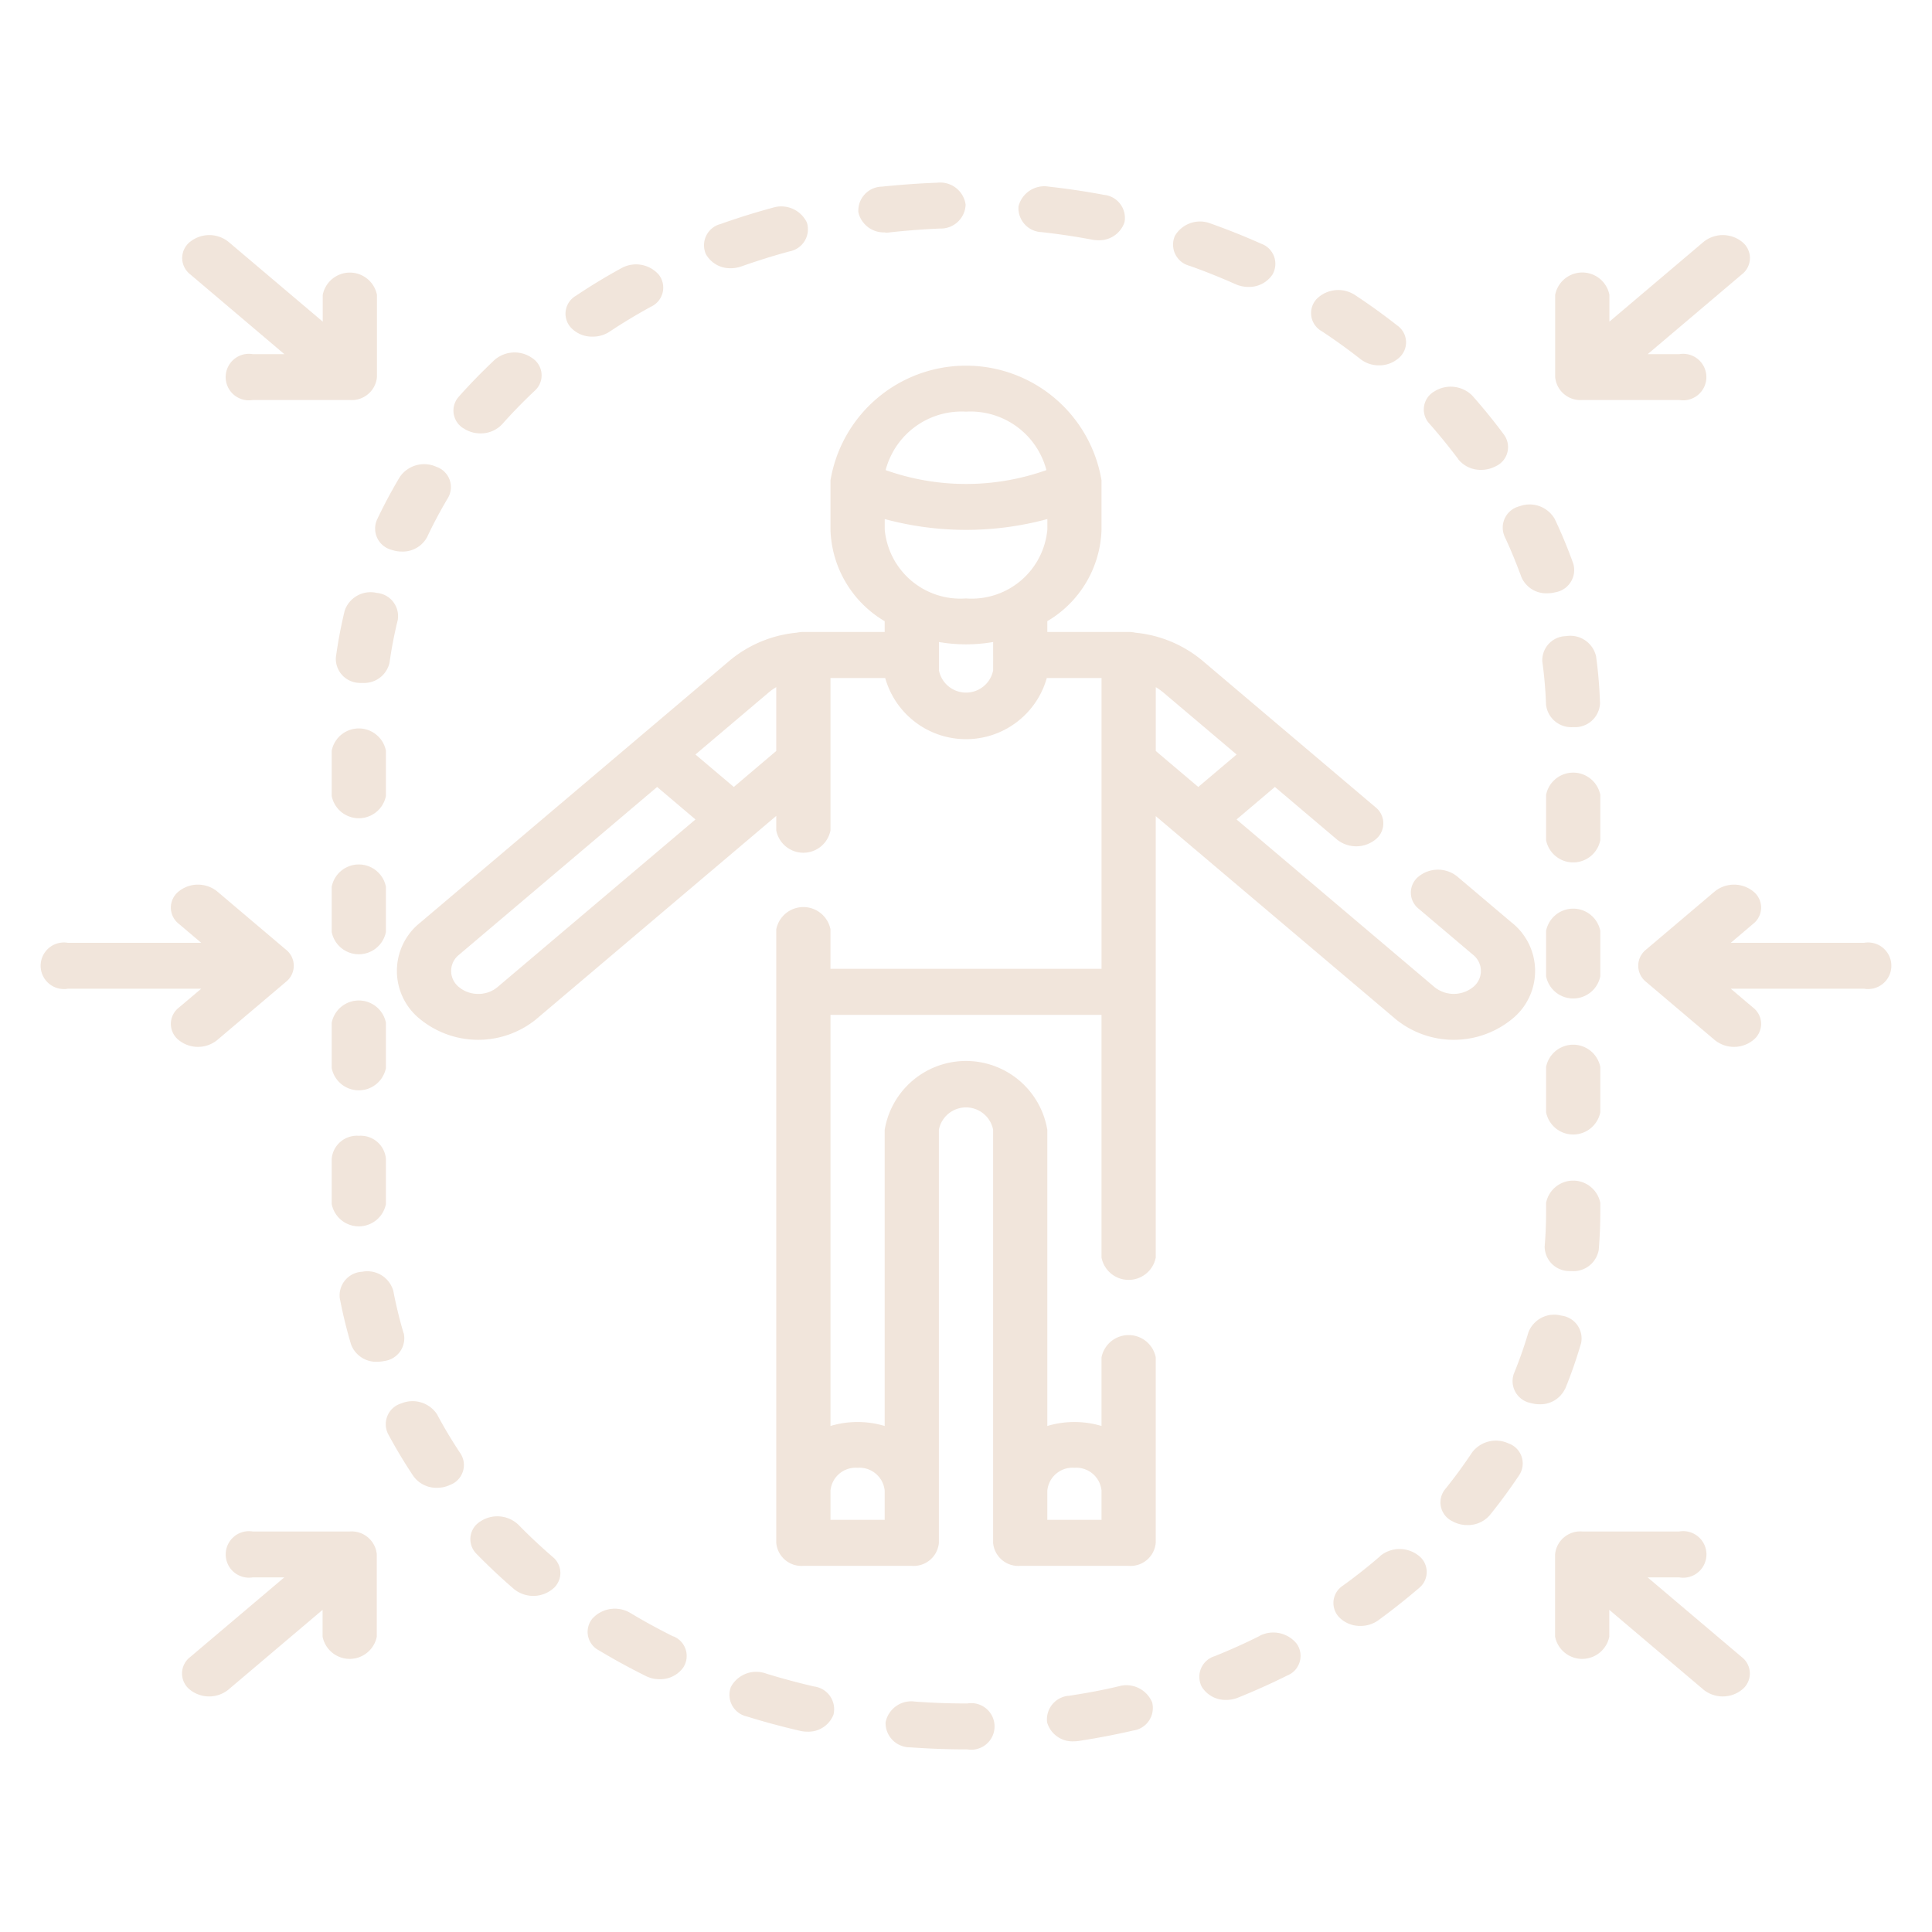<svg xmlns="http://www.w3.org/2000/svg" xmlns:xlink="http://www.w3.org/1999/xlink" width="48.931" height="48.931" viewBox="0 0 48.931 48.931">
  <defs>
    <clipPath id="clip-path">
      <rect id="Rectángulo_5526" data-name="Rectángulo 5526" width="48.931" height="48.931" transform="translate(221.288 1429.007)" fill="none"/>
    </clipPath>
  </defs>
  <g id="Grupo_69982" data-name="Grupo 69982" transform="translate(-221.288 -1429.007)" opacity="0.5">
    <g id="Grupo_69985" data-name="Grupo 69985" clip-path="url(#clip-path)">
      <g id="Grupo_69984" data-name="Grupo 69984">
        <g id="Grupo_69983" data-name="Grupo 69983">
          <g id="Grupo_69982-2" data-name="Grupo 69982">
            <path id="Trazado_102016" data-name="Trazado 102016" d="M256.651,1454.831a2.331,2.331,0,0,0,2.913,0,1.563,1.563,0,0,0,0-2.467l-1.372-1.161a.777.777,0,0,0-.971,0,.521.521,0,0,0,0,.822l1.372,1.162a.521.521,0,0,1,0,.822.779.779,0,0,1-.971,0l-5.016-4.248.971-.823,1.574,1.333a.778.778,0,0,0,.971,0,.521.521,0,0,0,0-.822l-4.39-3.718a3.111,3.111,0,0,0-1.689-.7.8.8,0,0,0-.171-.019h-2.059v-.273a2.786,2.786,0,0,0,1.373-2.324v-1.24a3.48,3.48,0,0,0-6.865,0v1.24a2.787,2.787,0,0,0,1.373,2.325v.272h-2.06a.861.861,0,0,0-.171.019,3.111,3.111,0,0,0-1.688.7l-7.832,6.633a1.563,1.563,0,0,0,0,2.467,2.33,2.33,0,0,0,2.912,0l6.093-5.16v.37a.7.7,0,0,0,1.373,0v-3.863h1.386a2.126,2.126,0,0,0,4.093,0h1.386v7.365h-6.865v-1a.7.7,0,0,0-1.373,0v15.54a.641.641,0,0,0,.686.582h2.746a.642.642,0,0,0,.687-.582v-10.466a.7.7,0,0,1,1.373,0v10.466a.641.641,0,0,0,.686.582h2.746a.641.641,0,0,0,.687-.582v-4.7a.7.7,0,0,0-1.373,0v1.739a2.4,2.4,0,0,0-1.373,0v-7.5a2.088,2.088,0,0,0-4.119,0v7.5a2.4,2.4,0,0,0-1.373,0v-10.411h6.865v6.148a.7.7,0,0,0,1.373,0v-11.183Zm-8.152,11.35a.642.642,0,0,1,.687.581v.737h-1.373v-.737A.641.641,0,0,1,248.5,1466.181Zm-5.492,0a.642.642,0,0,1,.687.581v.737h-1.373v-.737A.641.641,0,0,1,243.007,1466.181Zm9.6-18.065-.971.822-1.076-.911v-1.617a1.444,1.444,0,0,1,.2.143Zm-6.853-3.953a1.924,1.924,0,0,1-2.059-1.745v-.265a7.876,7.876,0,0,0,4.119,0v.265A1.924,1.924,0,0,1,245.753,1444.163Zm0-4.73a1.987,1.987,0,0,1,2.036,1.48,6.079,6.079,0,0,1-4.072,0A1.989,1.989,0,0,1,245.753,1439.433Zm-11.869,14.576a.744.744,0,0,1-.485.17.753.753,0,0,1-.485-.17.521.521,0,0,1,0-.822l5.016-4.249.971.823Zm5.988-5.071-.972-.822,1.846-1.563a1.387,1.387,0,0,1,.2-.143v1.617Zm6.568-2.953a.7.7,0,0,1-1.373,0v-.718a4.018,4.018,0,0,0,1.373,0Z" fill="#e4cbb7"/>
            <path id="Trazado_102017" data-name="Trazado 102017" d="M239.8,1435.8a.791.791,0,0,0,.265-.046c.4-.141.805-.268,1.214-.379a.57.57,0,0,0,.445-.731.719.719,0,0,0-.863-.377c-.448.121-.894.261-1.328.415a.555.555,0,0,0-.367.762A.7.7,0,0,0,239.8,1435.8Z" fill="#e4cbb7"/>
            <path id="Trazado_102018" data-name="Trazado 102018" d="M236.3,1437.533a.764.764,0,0,0,.422-.123c.339-.225.694-.439,1.055-.636a.532.532,0,0,0,.2-.805.765.765,0,0,0-.95-.171c-.394.216-.782.45-1.153.7a.523.523,0,0,0-.118.816A.735.735,0,0,0,236.3,1437.533Z" fill="#e4cbb7"/>
            <path id="Trazado_102019" data-name="Trazado 102019" d="M243.708,1434.9c.03,0,.06,0,.091-.005.425-.048.859-.08,1.29-.1a.628.628,0,0,0,.655-.606.649.649,0,0,0-.716-.555c-.471.017-.945.053-1.41.1a.608.608,0,0,0-.59.653.66.66,0,0,0,.68.505Z" fill="#e4cbb7"/>
            <path id="Trazado_102020" data-name="Trazado 102020" d="M247.675,1434.887c.426.047.855.111,1.274.19a.842.842,0,0,0,.15.014.672.672,0,0,0,.669-.456.587.587,0,0,0-.521-.693c-.459-.087-.928-.156-1.395-.208a.675.675,0,0,0-.769.5.608.608,0,0,0,.592.652Z" fill="#e4cbb7"/>
            <path id="Trazado_102021" data-name="Trazado 102021" d="M233.045,1439.866a.764.764,0,0,0,.412.117.735.735,0,0,0,.549-.232c.259-.291.536-.576.824-.847a.522.522,0,0,0-.052-.821.775.775,0,0,0-.969.043c-.315.3-.618.608-.9.926A.525.525,0,0,0,233.045,1439.866Z" fill="#e4cbb7"/>
            <path id="Trazado_102022" data-name="Trazado 102022" d="M230.375,1457.773a.64.64,0,0,0-.686.581v1.149a.7.7,0,0,0,1.373,0v-1.149A.641.641,0,0,0,230.375,1457.773Z" fill="#e4cbb7"/>
            <path id="Trazado_102023" data-name="Trazado 102023" d="M231.062,1454.909a.7.7,0,0,0-1.373,0v1.149a.7.7,0,0,0,1.373,0Z" fill="#e4cbb7"/>
            <path id="Trazado_102024" data-name="Trazado 102024" d="M231.213,1442.935a.8.8,0,0,0,.254.041.7.7,0,0,0,.638-.366c.159-.338.339-.674.533-1a.543.543,0,0,0-.3-.781.748.748,0,0,0-.923.256c-.212.355-.409.723-.583,1.093A.557.557,0,0,0,231.213,1442.935Z" fill="#e4cbb7"/>
            <path id="Trazado_102025" data-name="Trazado 102025" d="M261.124,1447.423h.021a.633.633,0,0,0,.666-.6,11.4,11.4,0,0,0-.1-1.195.669.669,0,0,0-.761-.51.611.611,0,0,0-.6.645,10.811,10.811,0,0,1,.094,1.094A.644.644,0,0,0,261.124,1447.423Z" fill="#e4cbb7"/>
            <path id="Trazado_102026" data-name="Trazado 102026" d="M231.062,1451.464a.7.7,0,0,0-1.373,0v1.148a.7.7,0,0,0,1.373,0Z" fill="#e4cbb7"/>
            <path id="Trazado_102027" data-name="Trazado 102027" d="M261.818,1449.138a.7.7,0,0,0-1.373,0v1.148a.7.7,0,0,0,1.373,0Z" fill="#e4cbb7"/>
            <path id="Trazado_102028" data-name="Trazado 102028" d="M261.818,1456.029a.7.7,0,0,0-1.373,0v1.148a.7.7,0,0,0,1.373,0Z" fill="#e4cbb7"/>
            <path id="Trazado_102029" data-name="Trazado 102029" d="M259.39,1442.586c.16.337.3.685.429,1.034a.683.683,0,0,0,.657.413.805.805,0,0,0,.2-.025.572.572,0,0,0,.458-.725c-.136-.381-.294-.762-.469-1.131a.734.734,0,0,0-.893-.323.556.556,0,0,0-.381.757Z" fill="#e4cbb7"/>
            <path id="Trazado_102030" data-name="Trazado 102030" d="M258.217,1440.634a.723.723,0,0,0,.583.273.786.786,0,0,0,.363-.088.533.533,0,0,0,.218-.8c-.249-.337-.519-.669-.8-.987a.773.773,0,0,0-.962-.114.526.526,0,0,0-.133.815c.259.291.506.6.734.9Z" fill="#e4cbb7"/>
            <path id="Trazado_102031" data-name="Trazado 102031" d="M254.761,1437.394c.34.224.672.463.987.711a.756.756,0,0,0,.467.155.744.744,0,0,0,.5-.186.52.52,0,0,0-.036-.821c-.344-.271-.707-.532-1.078-.777a.774.774,0,0,0-.964.1A.524.524,0,0,0,254.761,1437.394Z" fill="#e4cbb7"/>
            <path id="Trazado_102032" data-name="Trazado 102032" d="M261.047,1461.2l.048,0a.65.65,0,0,0,.684-.542c.026-.315.039-.636.039-.954v-.233a.7.7,0,0,0-1.373,0v.233c0,.291-.012.585-.036.874a.623.623,0,0,0,.638.62Z" fill="#e4cbb7"/>
            <path id="Trazado_102033" data-name="Trazado 102033" d="M251.415,1435.739c.4.141.791.3,1.171.468a.8.8,0,0,0,.32.067.713.713,0,0,0,.608-.311.541.541,0,0,0-.288-.785c-.416-.186-.848-.358-1.281-.512a.737.737,0,0,0-.9.313A.553.553,0,0,0,251.415,1435.739Z" fill="#e4cbb7"/>
            <path id="Trazado_102034" data-name="Trazado 102034" d="M261.818,1452.583a.7.7,0,0,0-1.373,0v1.149a.7.7,0,0,0,1.373,0Z" fill="#e4cbb7"/>
            <path id="Trazado_102035" data-name="Trazado 102035" d="M253.193,1470.439c-.37.185-.755.358-1.143.514a.546.546,0,0,0-.325.775.705.705,0,0,0,.62.332.792.792,0,0,0,.294-.056c.425-.171.846-.36,1.251-.562a.535.535,0,0,0,.243-.8.76.76,0,0,0-.94-.207Z" fill="#e4cbb7"/>
            <path id="Trazado_102036" data-name="Trazado 102036" d="M249.625,1471.714c-.414.1-.839.177-1.262.241a.6.6,0,0,0-.555.675.667.667,0,0,0,.675.479.848.848,0,0,0,.122-.009c.463-.071.928-.159,1.381-.264a.577.577,0,0,0,.482-.714.707.707,0,0,0-.843-.408Z" fill="#e4cbb7"/>
            <path id="Trazado_102037" data-name="Trazado 102037" d="M241.913,1471.721c-.415-.095-.83-.207-1.233-.332a.727.727,0,0,0-.882.345.561.561,0,0,0,.408.746c.441.138.9.26,1.349.364a.784.784,0,0,0,.179.02.679.679,0,0,0,.663-.43.579.579,0,0,0-.484-.713Z" fill="#e4cbb7"/>
            <path id="Trazado_102038" data-name="Trazado 102038" d="M259.506,1465.57a.757.757,0,0,0-.935.222c-.21.318-.44.631-.683.932a.528.528,0,0,0,.179.808.771.771,0,0,0,.387.1.73.73,0,0,0,.567-.253c.266-.329.517-.672.748-1.019a.538.538,0,0,0-.263-.792Z" fill="#e4cbb7"/>
            <path id="Trazado_102039" data-name="Trazado 102039" d="M260.931,1464.177a12.084,12.084,0,0,0,.4-1.15.582.582,0,0,0-.5-.7.7.7,0,0,0-.833.422,10.93,10.93,0,0,1-.37,1.051.565.565,0,0,0,.423.74.8.8,0,0,0,.226.032.689.689,0,0,0,.648-.39Z" fill="#e4cbb7"/>
            <path id="Trazado_102040" data-name="Trazado 102040" d="M256.245,1468.417c-.3.261-.619.513-.946.749a.522.522,0,0,0-.075.82.739.739,0,0,0,.522.2.763.763,0,0,0,.446-.14c.357-.259.7-.534,1.034-.818a.522.522,0,0,0-.01-.823.777.777,0,0,0-.971.008Z" fill="#e4cbb7"/>
            <path id="Trazado_102041" data-name="Trazado 102041" d="M238.341,1470.453c-.371-.184-.737-.384-1.088-.595a.768.768,0,0,0-.957.137.527.527,0,0,0,.162.811c.383.23.783.449,1.189.65a.767.767,0,0,0,.346.08.72.72,0,0,0,.593-.287.535.535,0,0,0-.245-.8Z" fill="#e4cbb7"/>
            <path id="Trazado_102042" data-name="Trazado 102042" d="M245.787,1472.15h-.034c-.431,0-.867-.016-1.294-.048a.663.663,0,0,0-.743.529.618.618,0,0,0,.624.63c.467.034.942.052,1.419.052h.028a.59.59,0,1,0,0-1.163Z" fill="#e4cbb7"/>
            <path id="Trazado_102043" data-name="Trazado 102043" d="M231.51,1462.772a10.841,10.841,0,0,1-.261-1.074.683.683,0,0,0-.787-.482.6.6,0,0,0-.569.667,12.018,12.018,0,0,0,.286,1.174.678.678,0,0,0,.665.439.812.812,0,0,0,.169-.018.581.581,0,0,0,.5-.706Z" fill="#e4cbb7"/>
            <path id="Trazado_102044" data-name="Trazado 102044" d="M231.062,1448.019a.7.7,0,0,0-1.373,0v1.148a.7.7,0,0,0,1.373,0Z" fill="#e4cbb7"/>
            <path id="Trazado_102045" data-name="Trazado 102045" d="M234.416,1467.622a.775.775,0,0,0-.967-.079.524.524,0,0,0-.092.819c.3.307.618.606.948.89a.775.775,0,0,0,.971.006.521.521,0,0,0,.007-.822c-.3-.259-.593-.533-.867-.814Z" fill="#e4cbb7"/>
            <path id="Trazado_102046" data-name="Trazado 102046" d="M231.362,1444.709a.591.591,0,0,0-.534-.686.692.692,0,0,0-.811.452,11.976,11.976,0,0,0-.223,1.184.612.612,0,0,0,.6.644.7.7,0,0,0,.079,0,.657.657,0,0,0,.681-.515A10.753,10.753,0,0,1,231.362,1444.709Z" fill="#e4cbb7"/>
            <path id="Trazado_102047" data-name="Trazado 102047" d="M232.365,1464.839a.742.742,0,0,0-.909-.29.55.55,0,0,0-.342.77c.194.362.41.722.641,1.069a.717.717,0,0,0,.6.3.776.776,0,0,0,.336-.075.537.537,0,0,0,.261-.792c-.212-.317-.409-.646-.586-.977Z" fill="#e4cbb7"/>
            <path id="Trazado_102048" data-name="Trazado 102048" d="M268.5,1452.885h-3.377l.567-.481a.521.521,0,0,0,0-.822.777.777,0,0,0-.971,0l-1.739,1.473a.521.521,0,0,0,0,.822l1.739,1.473a.775.775,0,0,0,.971,0,.521.521,0,0,0,0-.822l-.567-.48H268.5a.59.59,0,1,0,0-1.163Z" fill="#e4cbb7"/>
            <path id="Trazado_102049" data-name="Trazado 102049" d="M263.017,1468.957h.8a.59.59,0,1,0,0-1.163H261.36a.641.641,0,0,0-.687.581v2.083a.7.7,0,0,0,1.373,0v-.679l2.388,2.023a.778.778,0,0,0,.971,0,.522.522,0,0,0,0-.823Z" fill="#e4cbb7"/>
            <path id="Trazado_102050" data-name="Trazado 102050" d="M261.36,1439.138h2.459a.589.589,0,1,0,0-1.162h-.8l2.388-2.023a.521.521,0,0,0,0-.822.778.778,0,0,0-.971,0l-2.387,2.022v-.679a.7.7,0,0,0-1.374,0v2.083A.641.641,0,0,0,261.36,1439.138Z" fill="#e4cbb7"/>
            <path id="Trazado_102051" data-name="Trazado 102051" d="M226.787,1455.35l1.739-1.473a.519.519,0,0,0,0-.822l-1.739-1.473a.777.777,0,0,0-.971,0,.521.521,0,0,0,0,.822l.568.481h-3.377a.59.59,0,1,0,0,1.163h3.377l-.568.48a.521.521,0,0,0,0,.822.775.775,0,0,0,.971,0Z" fill="#e4cbb7"/>
            <path id="Trazado_102052" data-name="Trazado 102052" d="M230.147,1467.794h-2.46a.589.589,0,1,0,0,1.163h.8l-2.388,2.022a.522.522,0,0,0,0,.823.778.778,0,0,0,.971,0l2.388-2.023v.679a.7.7,0,0,0,1.373,0v-2.083A.64.64,0,0,0,230.147,1467.794Z" fill="#e4cbb7"/>
            <path id="Trazado_102053" data-name="Trazado 102053" d="M228.489,1437.976h-.8a.589.589,0,1,0,0,1.162h2.46a.64.64,0,0,0,.686-.581v-2.083a.7.7,0,0,0-1.373,0v.679l-2.388-2.022a.778.778,0,0,0-.971,0,.521.521,0,0,0,0,.822Z" fill="#e4cbb7"/>
          </g>
        </g>
      </g>
    </g>
  </g>
</svg>
